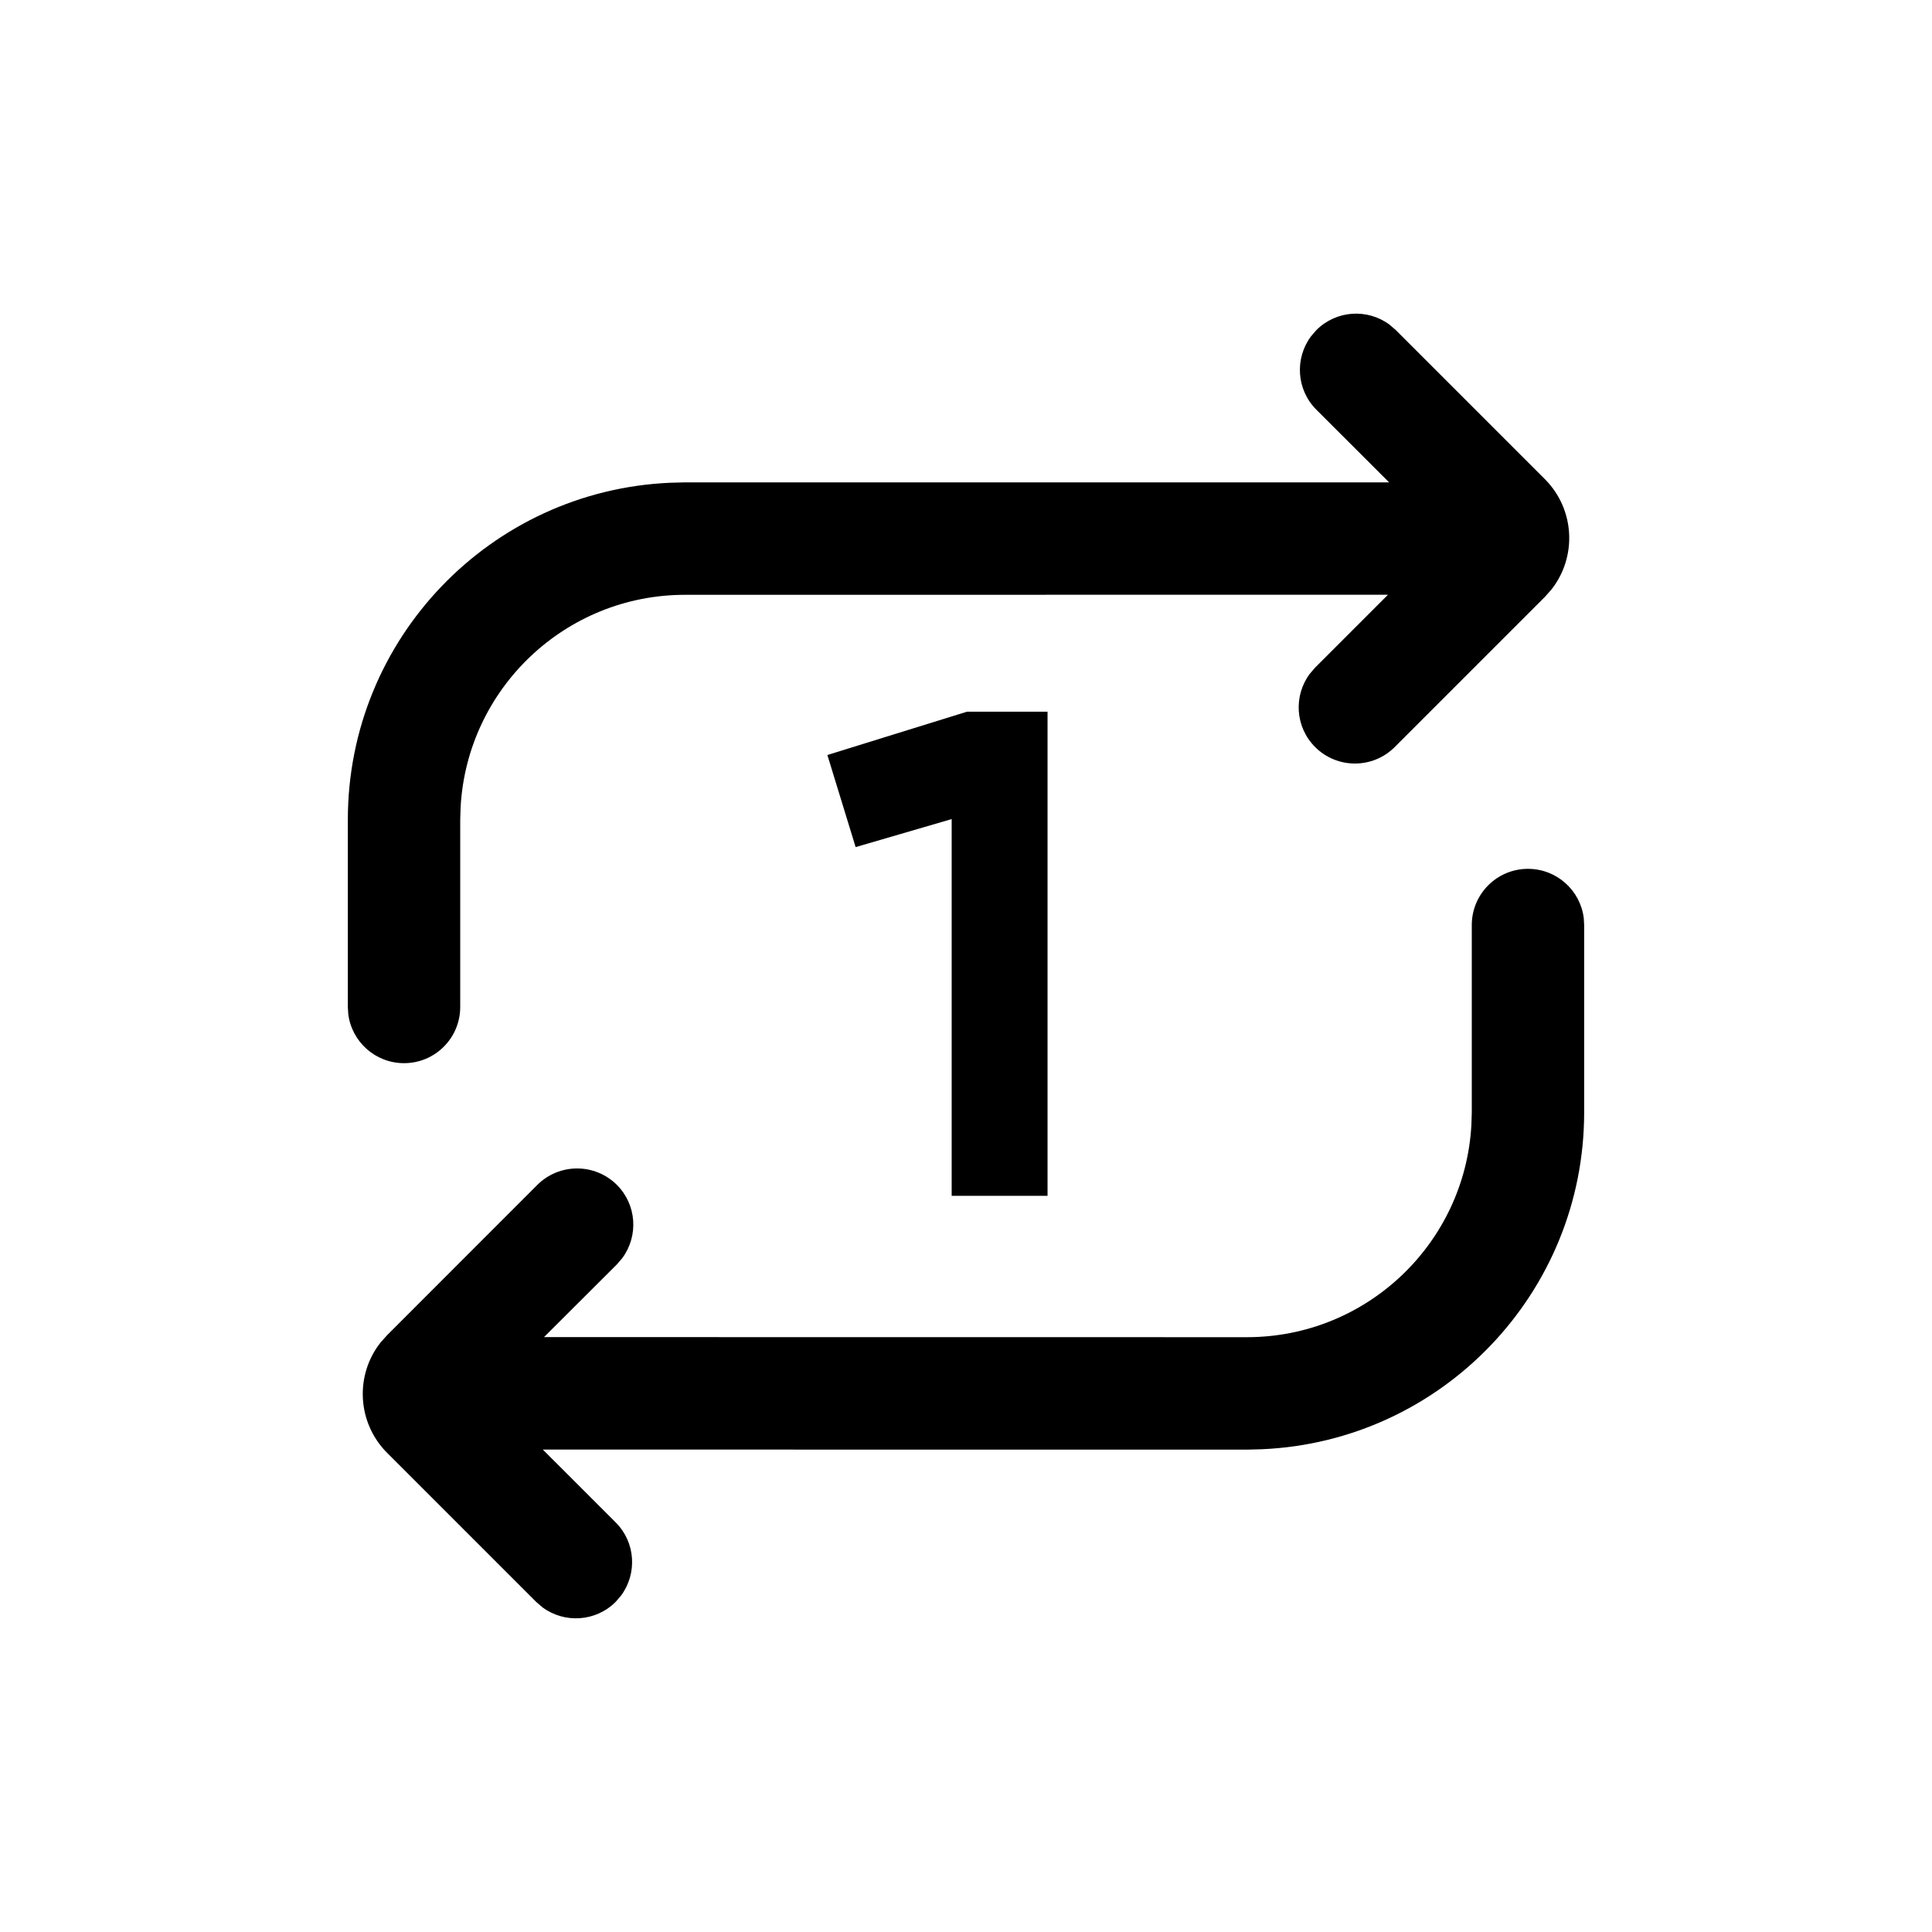 <svg width="24" height="24" viewBox="0 0 24 24" fill="none" xmlns="http://www.w3.org/2000/svg">
<path d="M18.981 10.793C19.337 10.793 19.631 11.059 19.674 11.404L19.679 11.491V13.818C19.679 16.069 17.903 17.906 15.676 18.003L15.49 18.008L6.743 18.007L7.648 18.912C7.896 19.159 7.918 19.547 7.715 19.821L7.648 19.899C7.4 20.147 7.012 20.169 6.739 19.967L6.66 19.899L4.81 18.049C4.434 17.673 4.407 17.079 4.73 16.674L4.81 16.585L6.675 14.719C6.948 14.447 7.39 14.447 7.663 14.719C7.911 14.967 7.933 15.355 7.73 15.629L7.663 15.707L6.758 16.61L15.49 16.611C16.979 16.611 18.196 15.445 18.278 13.977L18.283 13.818V11.491C18.283 11.106 18.595 10.793 18.981 10.793ZM13.013 8.841V14.855H11.822V10.175L10.629 10.523L10.278 9.379L12.012 8.841H13.013ZM17.261 4.033L17.34 4.101L19.192 5.953C19.566 6.329 19.592 6.92 19.271 7.325L19.191 7.415L17.325 9.281C17.052 9.553 16.61 9.553 16.337 9.28C16.089 9.032 16.067 8.645 16.27 8.371L16.337 8.293L17.242 7.388L8.51 7.389C7.021 7.389 5.804 8.555 5.722 10.024L5.717 10.182V12.509C5.717 12.895 5.405 13.207 5.019 13.207C4.663 13.207 4.369 12.941 4.326 12.596L4.321 12.509V10.182C4.321 7.931 6.097 6.094 8.324 5.997L8.51 5.992L17.256 5.992L16.352 5.089C16.104 4.841 16.082 4.453 16.285 4.179L16.352 4.101C16.6 3.853 16.988 3.83 17.261 4.033Z" fill="black"/>
</svg>
